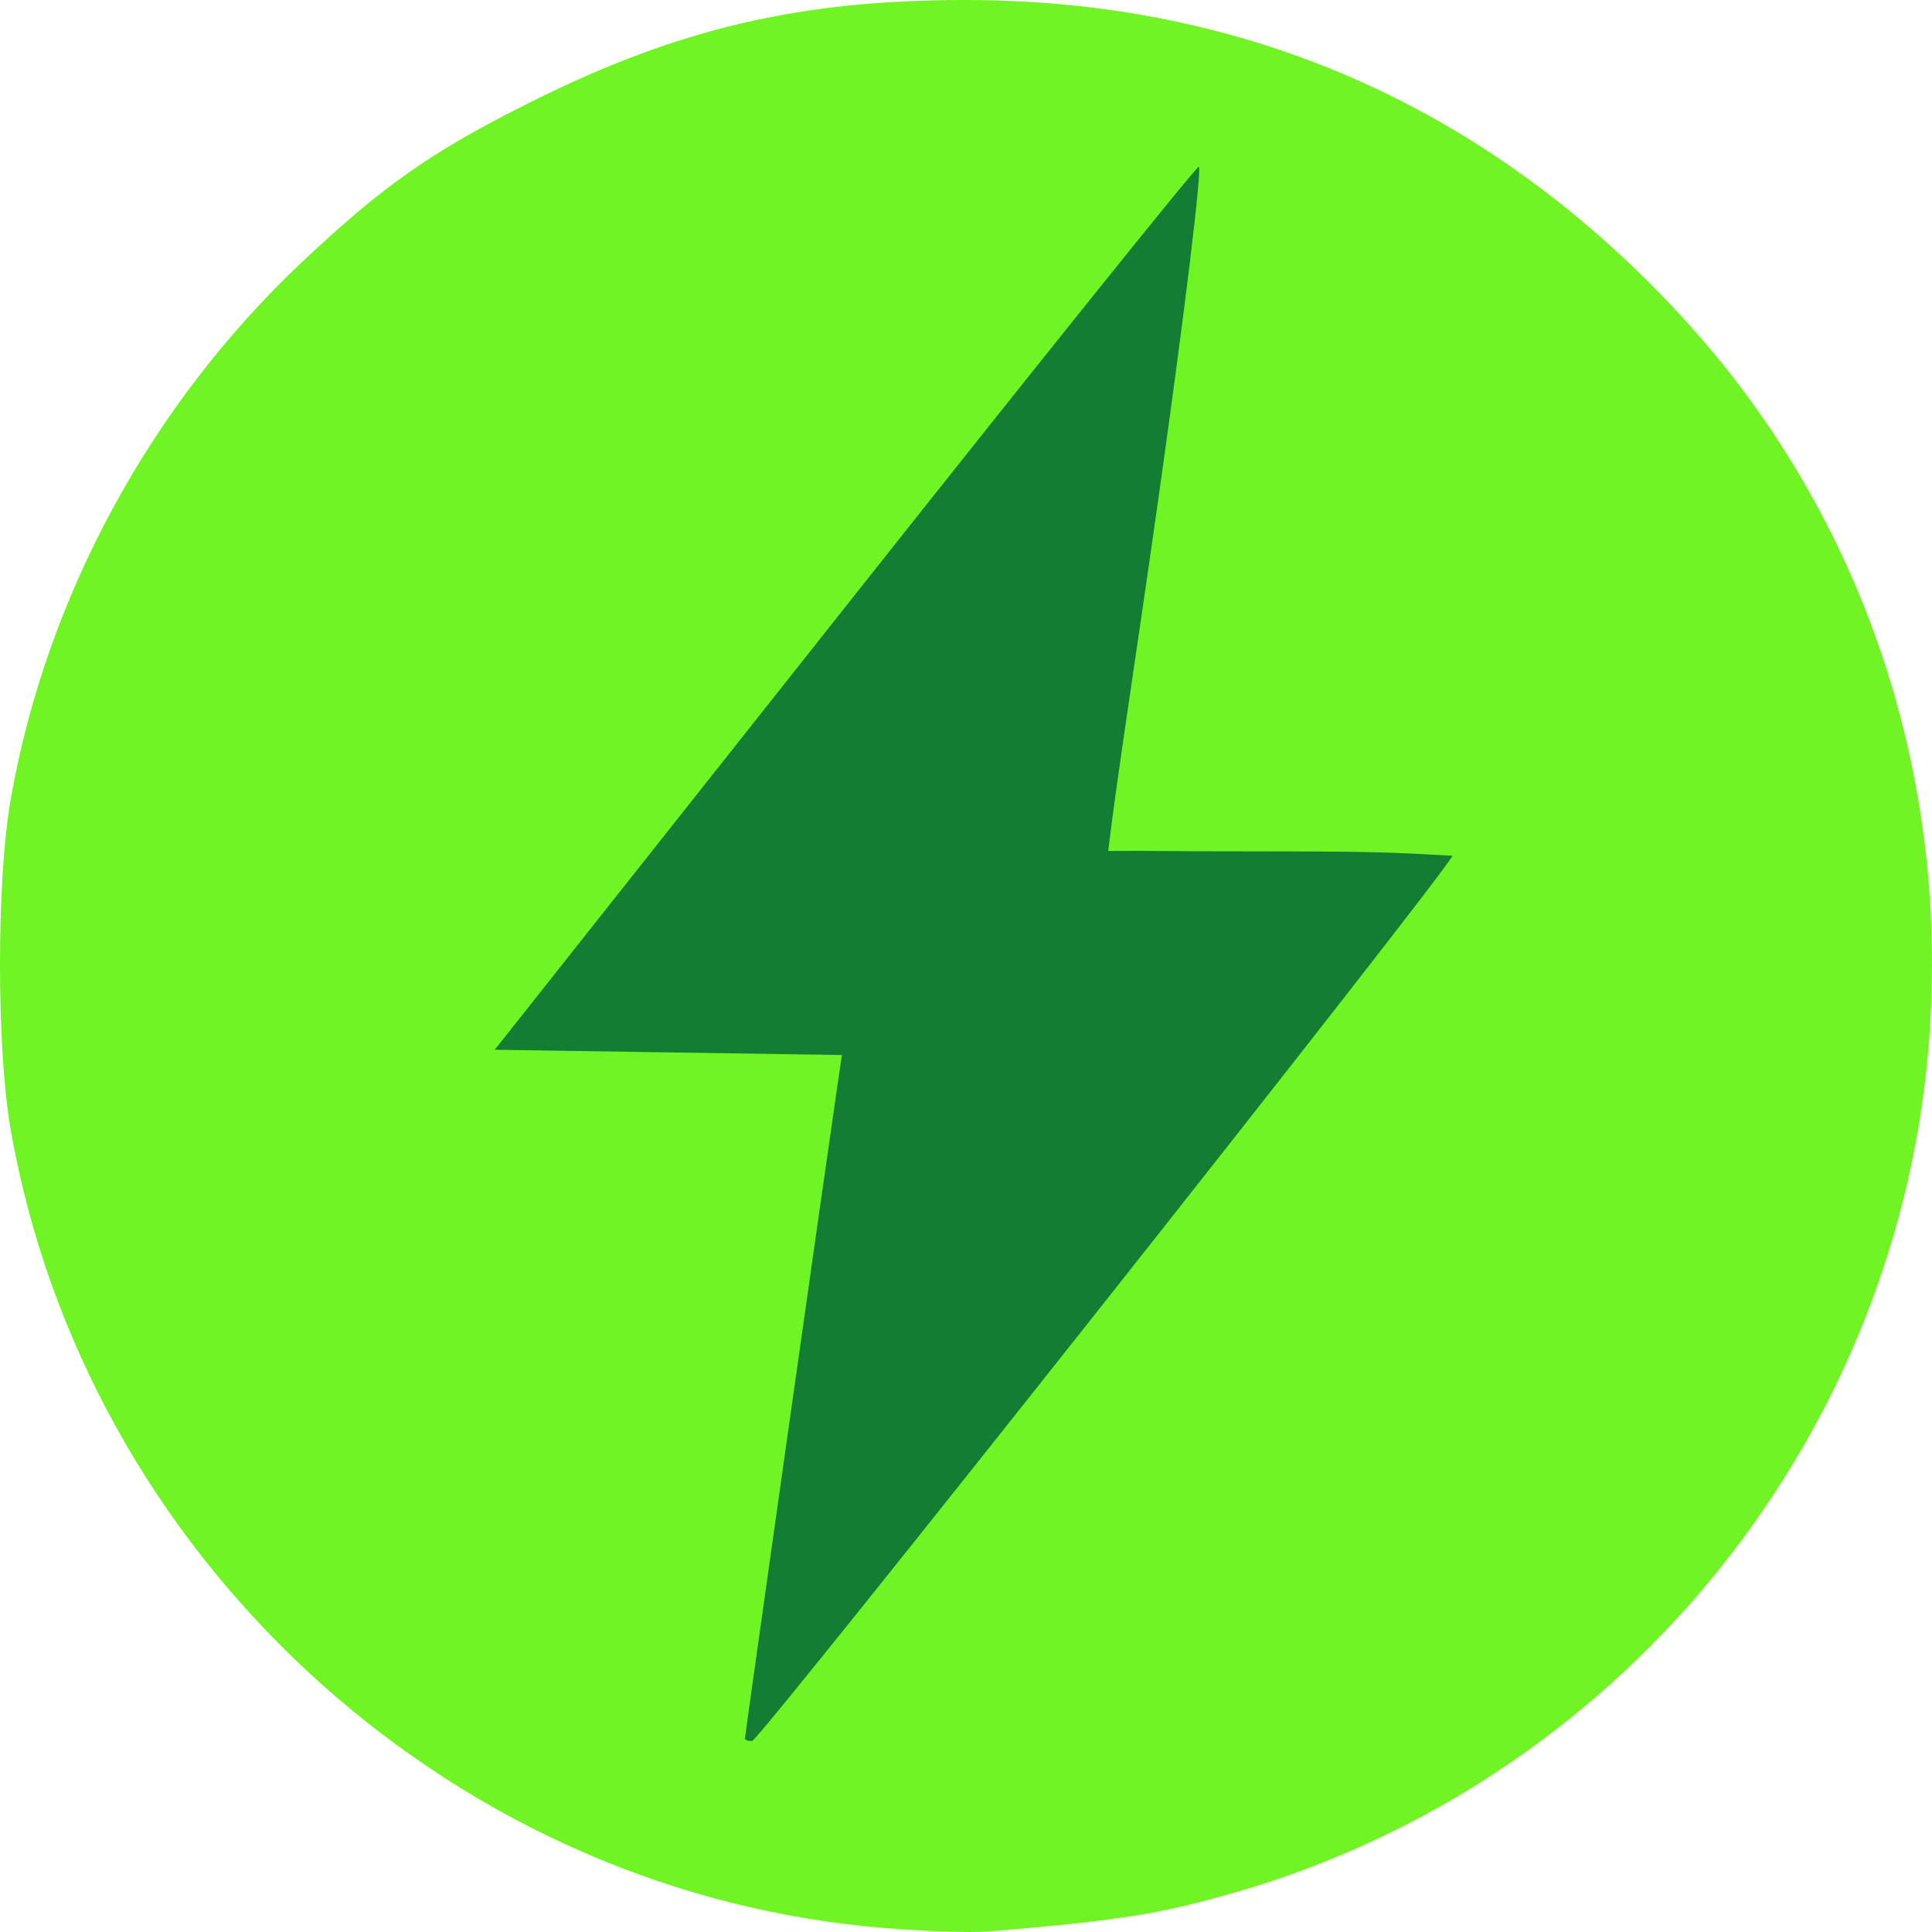 <?xml version="1.0" encoding="UTF-8" standalone="no"?>
<!-- Created with Inkscape (http://www.inkscape.org/) -->

<svg
   width="200"
   height="200"
   viewBox="0 0 52.917 52.917"
   version="1.1"
   id="svg1"
   xml:space="preserve"
   xmlns="http://www.w3.org/2000/svg"
   xmlns:svg="http://www.w3.org/2000/svg"><defs
     id="defs1"><filter
       style="color-interpolation-filters:sRGB"
       id="filter2"
       x="-0.003"
       y="-0.002"
       width="1.005"
       height="1.003"><feGaussianBlur
         stdDeviation="0.105"
         id="feGaussianBlur2" /></filter></defs><g
     id="layer1"
     style="display:inline"><path
       style="display:inline;fill:#70f423;fill-opacity:1;stroke-width:0.267"
       d="M 23.772,52.766 C 12.102,51.622 2.332,42.543 0.293,30.948 c -0.391,-2.223 -0.391,-6.833 0,-9.056 C 1.269,16.343 4.117,11.093 8.278,7.172 10.519,5.06 11.845,4.135 14.588,2.769 18.586,0.778 21.917,0 26.438,0 c 7.652,0 14.258,2.899 19.534,8.573 5.069,5.451 7.526,12.771 6.828,20.347 -0.988,10.741 -8.564,19.903 -18.936,22.903 -2.074,0.6 -3.212,0.781 -6.759,1.077 -0.587,0.049 -2.087,-0.011 -3.333,-0.133 z"
       id="path1" /><path
       style="display:inline;fill:#137d33;fill-opacity:1;filter:url(#filter2)"
       d="m 77,179.662 c 0,-0.305 8.155,-57.904 9.471,-66.889 L 87.016,109.045 69.075,108.773 51.135,108.5 87.16,63 C 106.973,37.975 123.506,17.379 123.898,17.231 c 0.392,-0.148 -1.433,14.927 -4.056,33.5 -2.623,18.573 -4.281,28.807 -5.303,37.226 6.263,-0.057 1.951,0.043 18.044,0.043 10.603,0 12.572,0.189 17.54,0.449 C 149.539,90.104 78.532,179.864 77.75,179.933 77.338,179.97 77,179.848 77,179.662 Z"
       id="path2"
       transform="scale(0.265)" /></g></svg>
